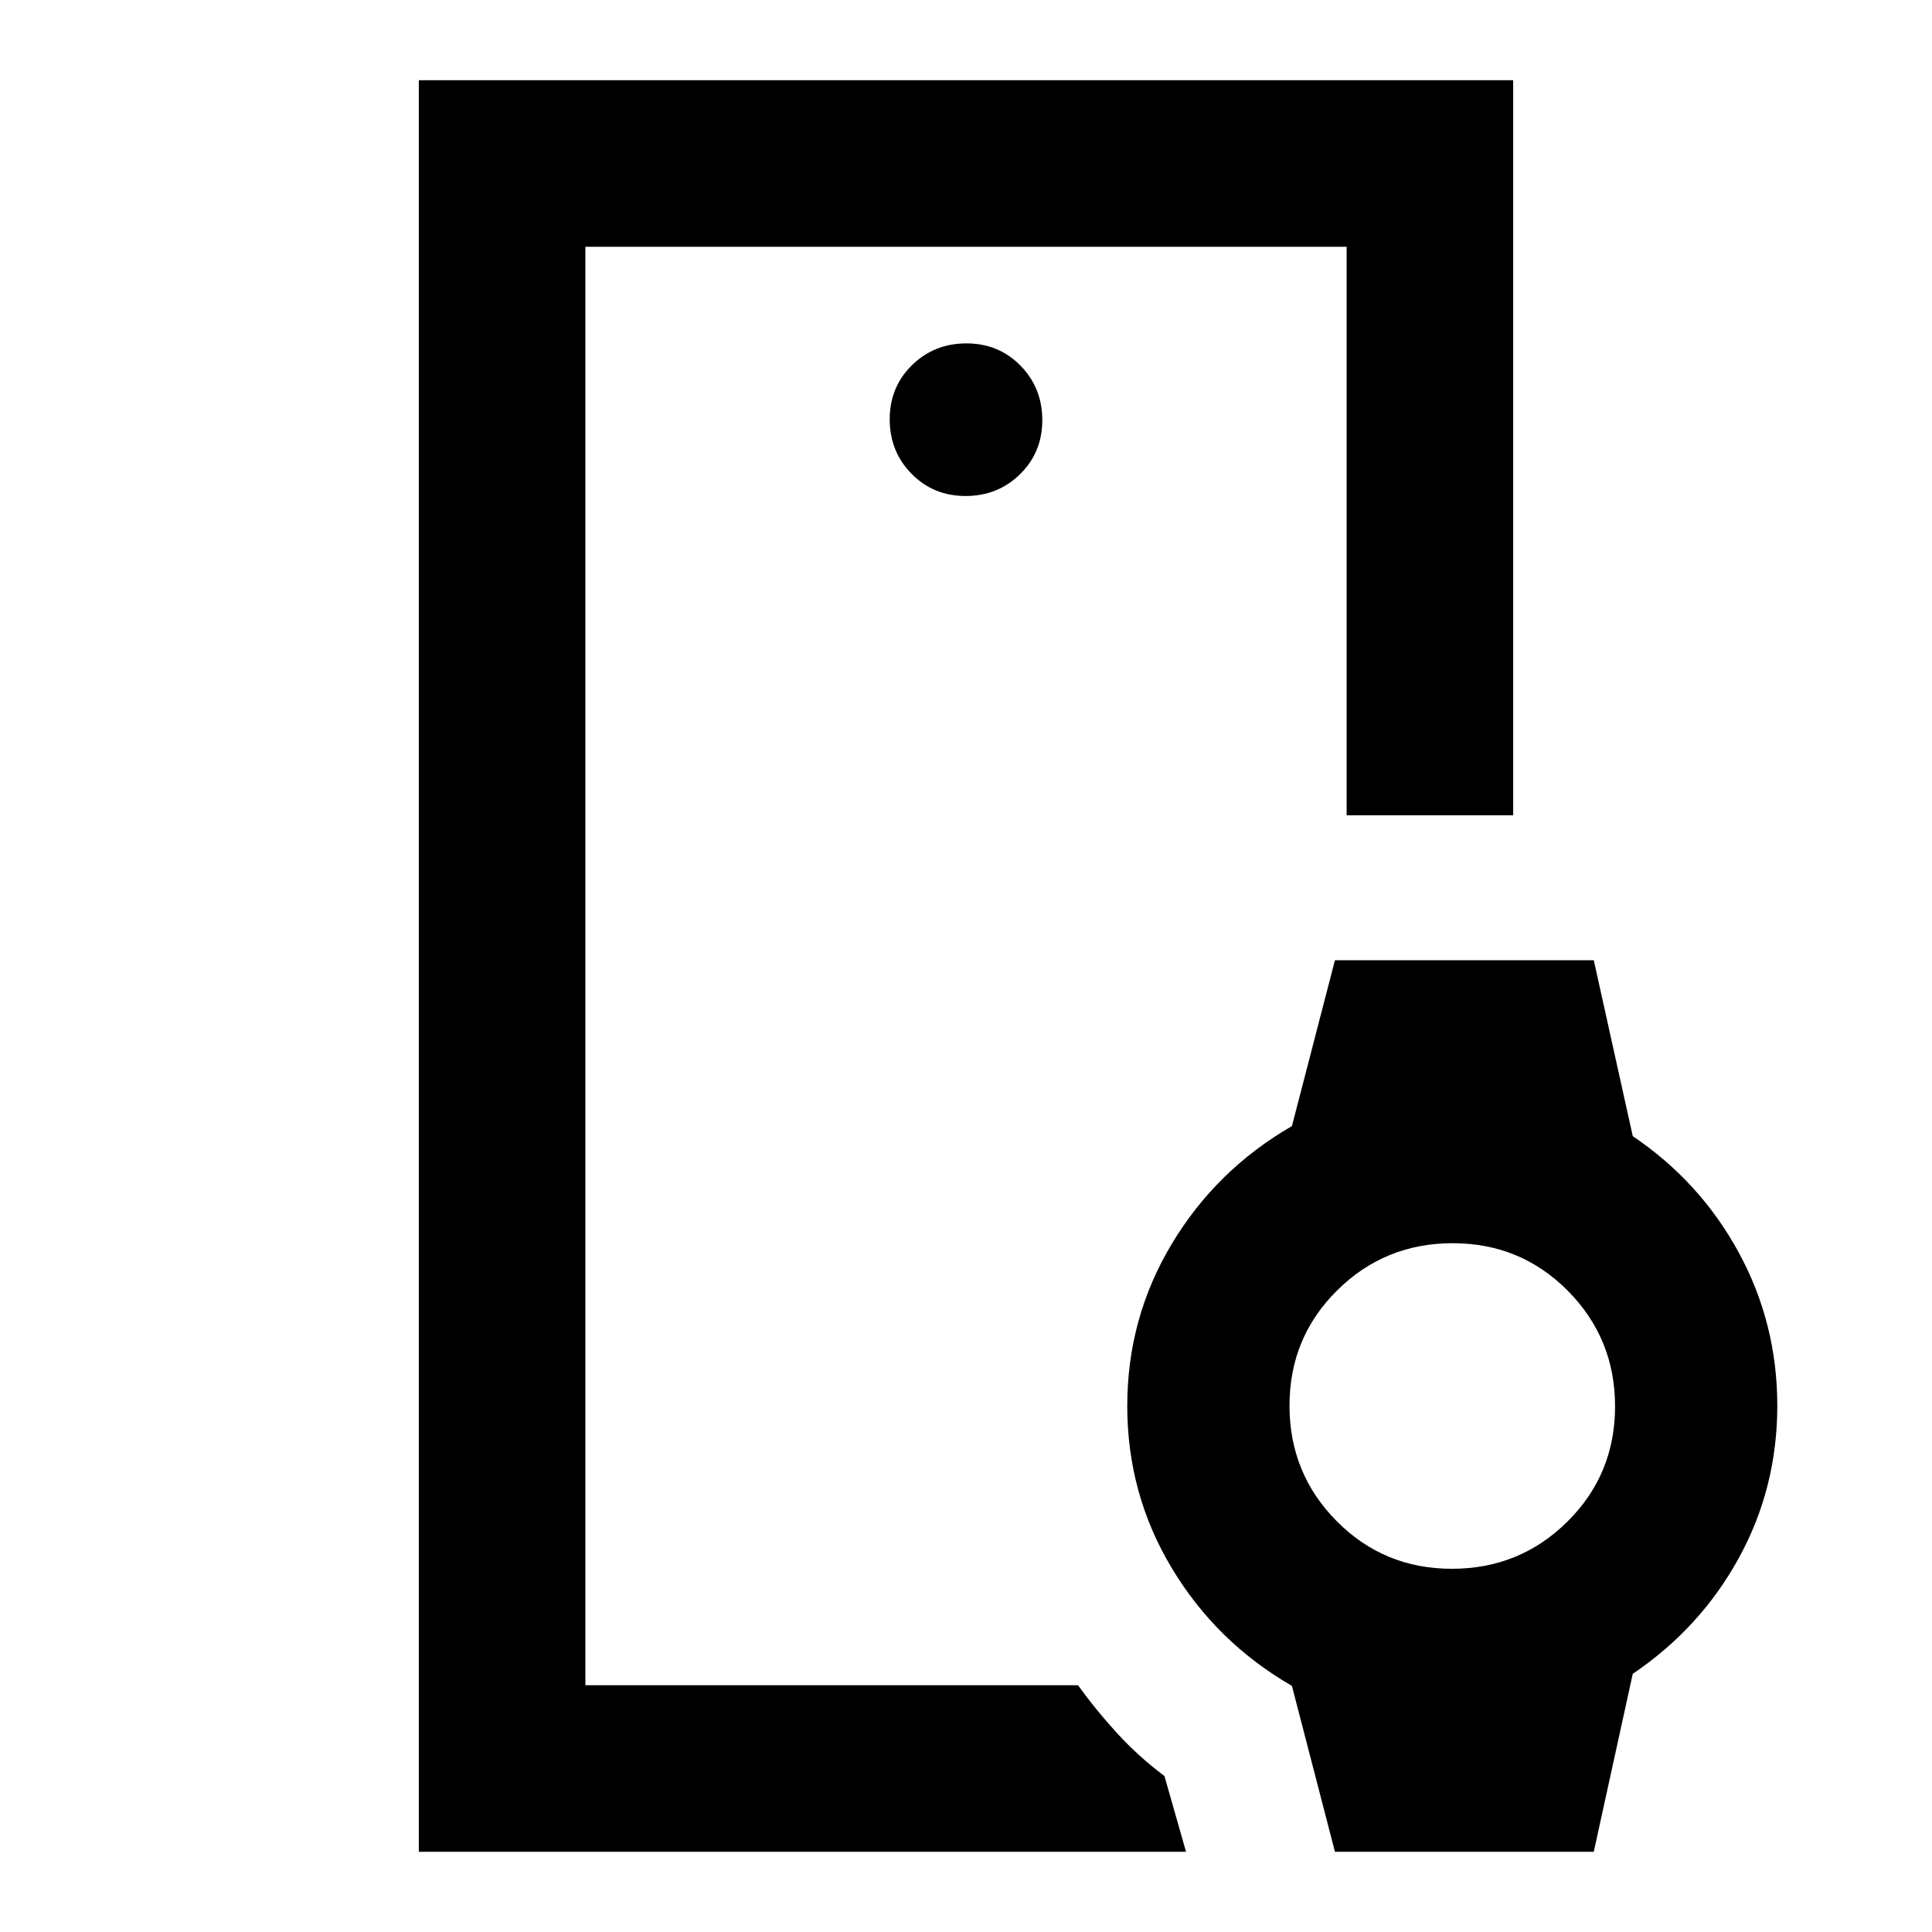 <svg xmlns="http://www.w3.org/2000/svg" height="20" viewBox="0 -960 960 960" width="20"><path d="M290.87-122.63v-714.74 714.74Zm188.92-590.91q16.02 0 27.07-10.84t11.05-26.87q0-16.02-10.84-27.07t-26.86-11.05q-16.02 0-27.07 10.84t-11.05 26.86q0 16.03 10.84 27.08 10.84 11.05 26.86 11.05ZM589.33-39.87H208.11v-880.26h543.78v365.26h-82.76v-282.5H290.87v714.74h244.77q8.89 12.32 19.47 23.89 10.59 11.57 23.5 21.24l10.72 37.63Zm74 0-21.38-82.42q-37.58-21.69-59.7-58.53-22.12-36.83-22.12-80.55t22.12-80.55q22.12-36.84 59.7-58.53l21.38-82.42h128.61l19.37 87.42q33.58 22.69 52.7 57.88 19.12 35.18 19.12 76.05t-19.12 75.7q-19.12 34.84-52.7 57.53l-19.37 88.42H663.33Zm58.1-140.61q33.77 0 57.43-23.46 23.66-23.47 23.66-57.23t-23.46-57.43q-23.47-23.66-57.23-23.66t-57.43 23.47q-23.66 23.46-23.66 57.22 0 33.77 23.47 57.43 23.46 23.66 57.22 23.66Z"/></svg>